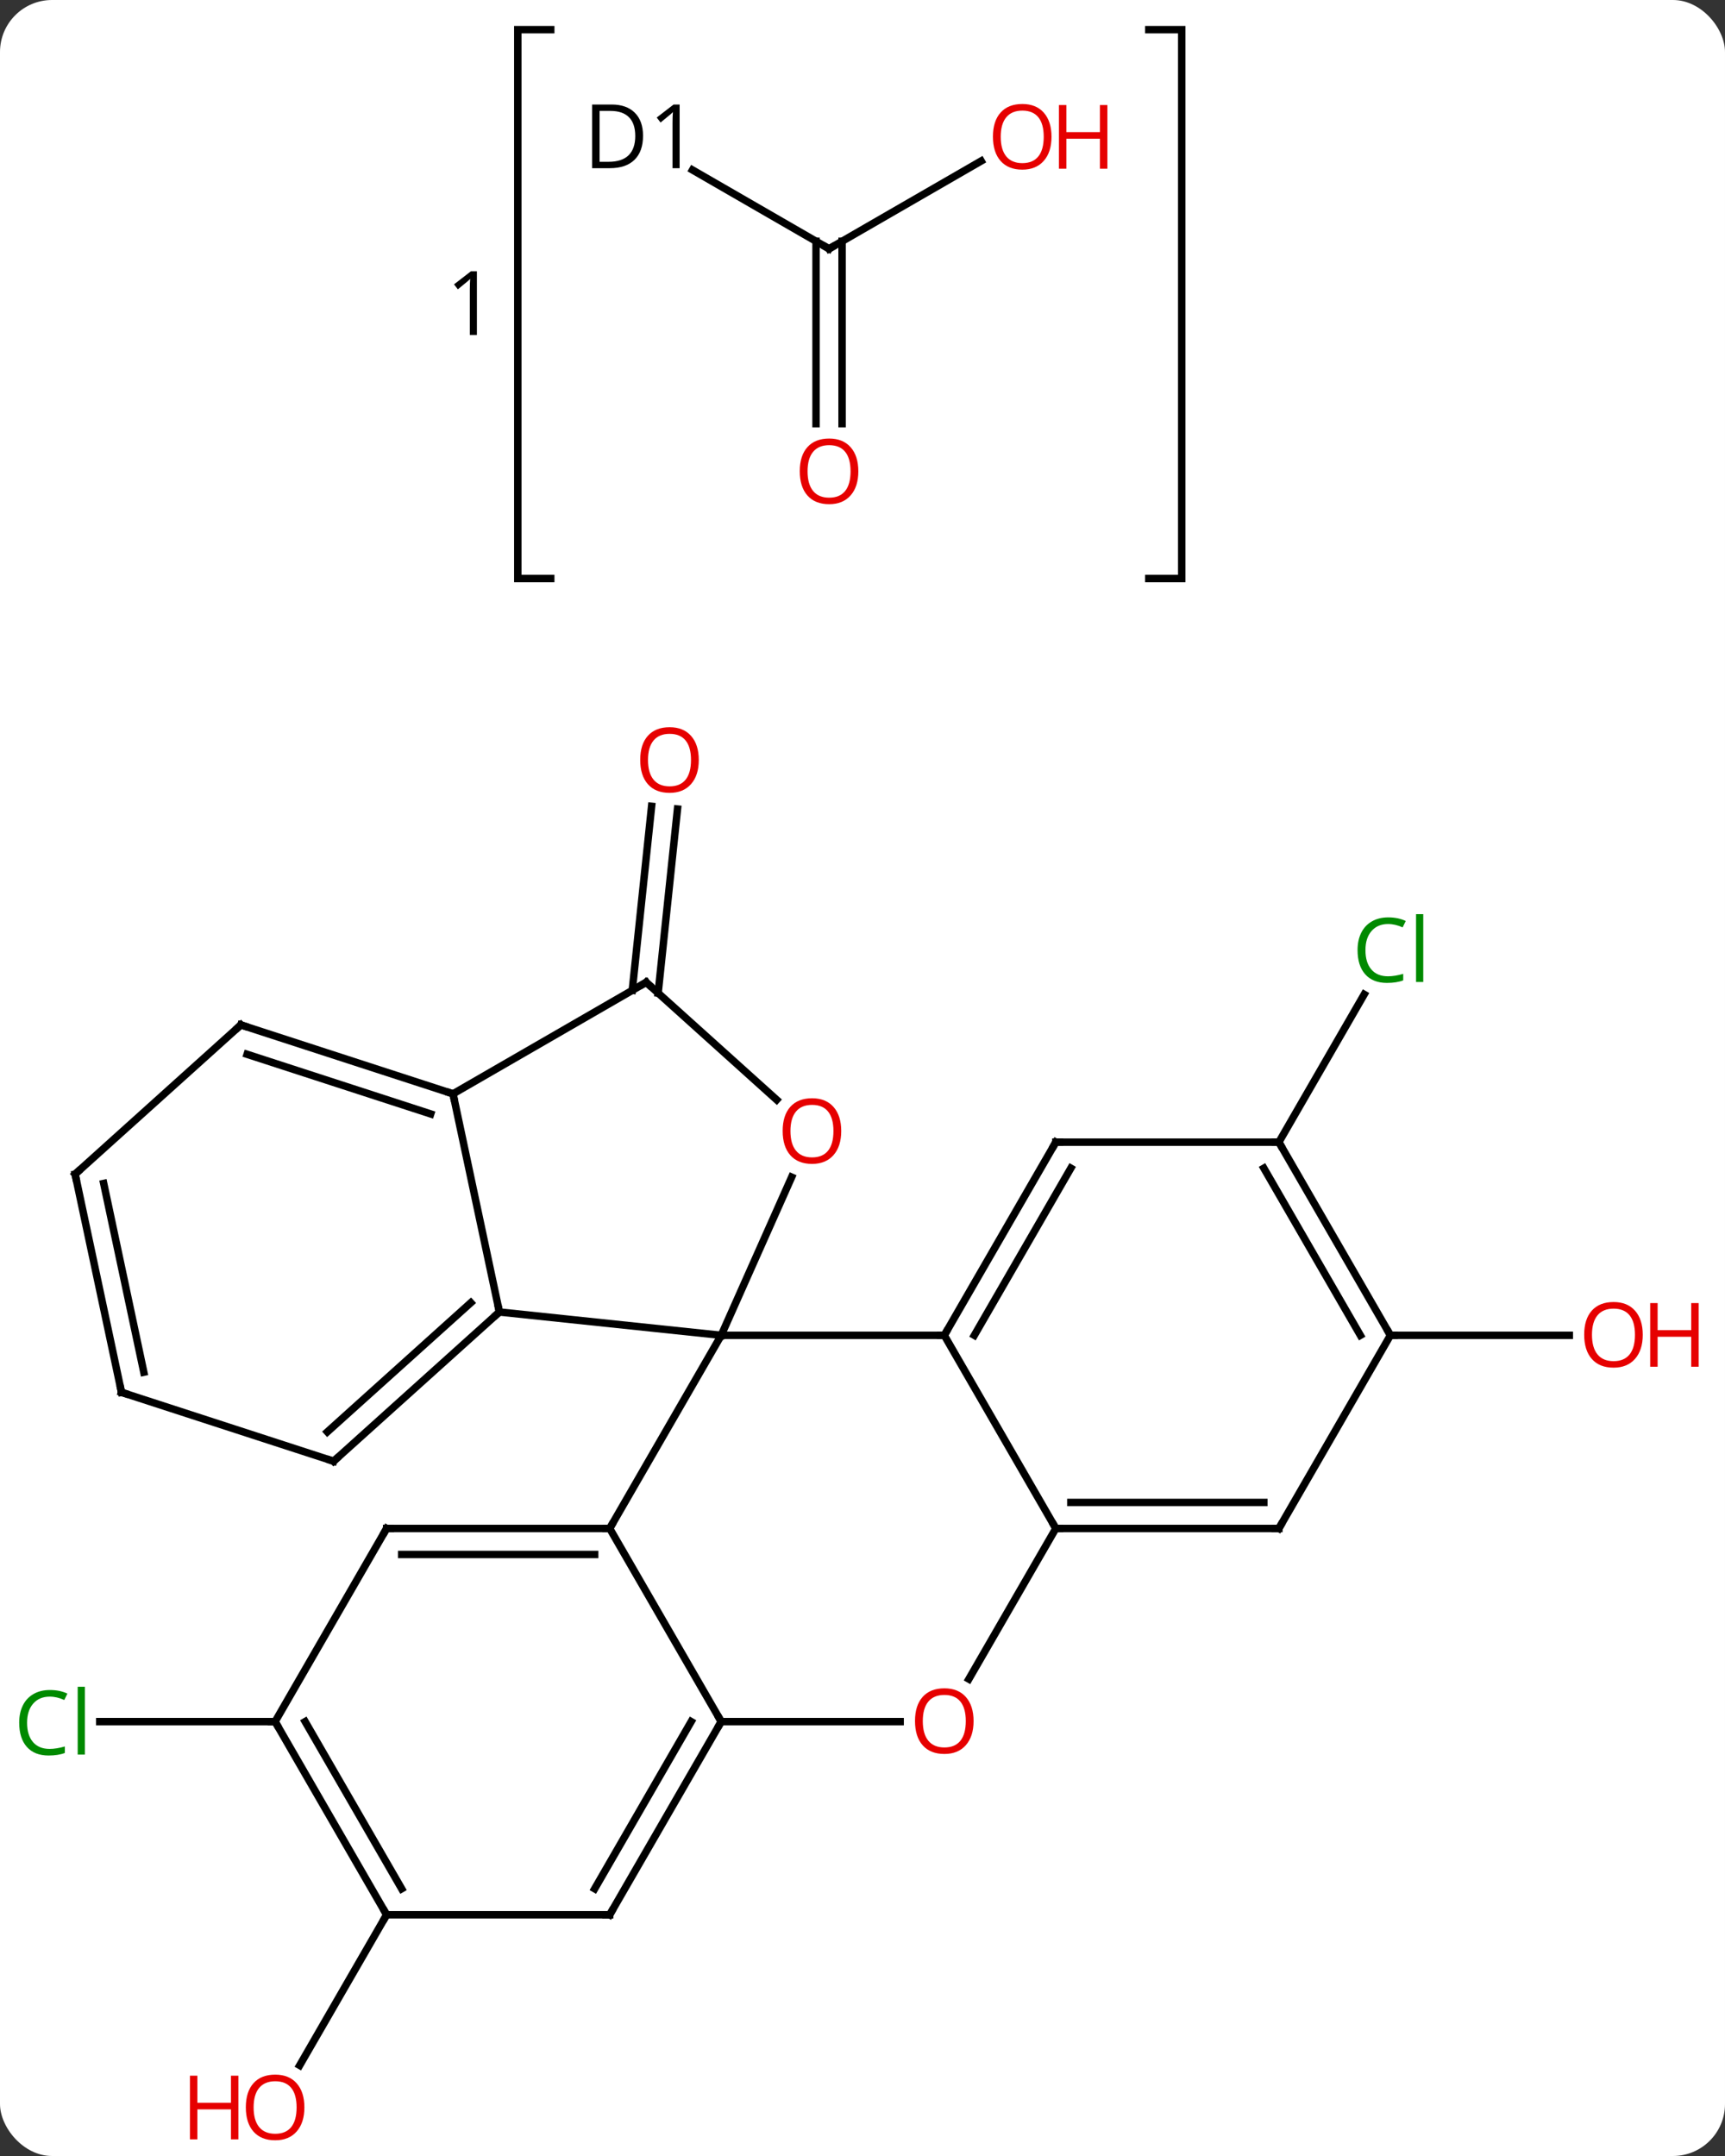 <svg width="232" viewBox="0 0 232 290" style="fill-opacity:1; color-rendering:auto; color-interpolation:auto; text-rendering:auto; stroke:black; stroke-linecap:square; stroke-miterlimit:10; shape-rendering:auto; stroke-opacity:1; fill:black; stroke-dasharray:none; font-weight:normal; stroke-width:1; font-family:'Open Sans'; font-style:normal; stroke-linejoin:miter; font-size:12; stroke-dashoffset:0; image-rendering:auto;" height="290" class="cas-substance-image" xmlns:xlink="http://www.w3.org/1999/xlink" xmlns="http://www.w3.org/2000/svg"><rect x="0" y="0" width="232" height="290" fill="#333333" stroke="none"/><svg class="cas-substance-single-component"><rect y="0" x="0" width="232" stroke="none" ry="7" rx="7" height="290" fill="white" class="cas-substance-group"/><svg y="0" x="0" width="232" viewBox="0 0 232 290" style="fill:black;" height="290" class="cas-substance-single-component-image"><svg><g><g transform="translate(112,151)" style="text-rendering:geometricPrecision; color-rendering:optimizeQuality; color-interpolation:linearRGB; stroke-linecap:butt; image-rendering:optimizeQuality;"><path style="fill:none;" d="M-37.93 -147.011 L-42.36 -147.011 L-42.36 -73.182 L-37.93 -73.182"/><path style="fill:none;" d="M42.505 -147.011 L46.935 -147.011 L46.935 -73.182 L42.505 -73.182"/><path style="stroke:none;" d="M-47.86 -105.94 L-48.813 -105.94 L-48.813 -112.05 Q-48.813 -112.815 -48.766 -113.487 Q-48.876 -113.362 -49.032 -113.229 Q-49.188 -113.097 -50.422 -112.081 L-50.938 -112.753 L-48.672 -114.503 L-47.86 -114.503 L-47.86 -105.94 Z"/><line y2="-17.788" y1="-42.547" x2="-26.965" x1="-24.364" style="fill:none;"/><line y2="-17.422" y1="-42.181" x2="-23.485" x1="-20.883" style="fill:none;"/><line y2="80.571" y1="80.571" x2="-75" x1="-98.582" style="fill:none;"/><line y2="2.631" y1="-17.247" x2="60" x1="71.475" style="fill:none;"/><line y2="106.554" y1="126.812" x2="-60" x1="-71.697" style="fill:none;"/><line y2="28.611" y1="28.611" x2="75" x1="99.062" style="fill:none;"/><line y2="-128.138" y1="-117.534" x2="-18.864" x1="-0.498" style="fill:none;"/><line y2="-129.345" y1="-117.534" x2="19.959" x1="-0.498" style="fill:none;"/><line y2="-94.011" y1="-118.544" x2="-2.248" x1="-2.248" style="fill:none;"/><line y2="-94.011" y1="-118.544" x2="1.252" x1="1.252" style="fill:none;"/><line y2="54.591" y1="28.611" x2="-30" x1="-15" style="fill:none;"/><line y2="28.611" y1="28.611" x2="15" x1="-15" style="fill:none;"/><line y2="25.476" y1="28.611" x2="-44.835" x1="-15" style="fill:none;"/><line y2="7.335" y1="28.611" x2="-5.529" x1="-15" style="fill:none;"/><line y2="80.571" y1="54.591" x2="-15" x1="-30" style="fill:none;"/><line y2="54.591" y1="54.591" x2="-60" x1="-30" style="fill:none;"/><line y2="58.091" y1="58.091" x2="-57.979" x1="-32.021" style="fill:none;"/><line y2="54.591" y1="28.611" x2="30" x1="15" style="fill:none;"/><line y2="2.631" y1="28.611" x2="30" x1="15" style="fill:none;"/><line y2="6.131" y1="28.611" x2="32.021" x1="19.041" style="fill:none;"/><line y2="-3.87" y1="25.476" x2="-51.072" x1="-44.835" style="fill:none;"/><line y2="45.549" y1="25.476" x2="-67.131" x1="-44.835" style="fill:none;"/><line y2="41.596" y1="24.227" x2="-67.971" x1="-48.679" style="fill:none;"/><line y2="-18.87" y1="-3.07" x2="-25.092" x1="-7.545" style="fill:none;"/><line y2="80.571" y1="80.571" x2="9.062" x1="-15" style="fill:none;"/><line y2="106.554" y1="80.571" x2="-30" x1="-15" style="fill:none;"/><line y2="103.054" y1="80.571" x2="-32.021" x1="-19.041" style="fill:none;"/><line y2="80.571" y1="54.591" x2="-75" x1="-60" style="fill:none;"/><line y2="74.849" y1="54.591" x2="18.303" x1="30" style="fill:none;"/><line y2="54.591" y1="54.591" x2="60" x1="30" style="fill:none;"/><line y2="51.091" y1="51.091" x2="57.979" x1="32.021" style="fill:none;"/><line y2="2.631" y1="2.631" x2="60" x1="30" style="fill:none;"/><line y2="-18.87" y1="-3.87" x2="-25.092" x1="-51.072" style="fill:none;"/><line y2="-13.14" y1="-3.87" x2="-79.605" x1="-51.072" style="fill:none;"/><line y2="-9.187" y1="-1.166" x2="-78.765" x1="-54.075" style="fill:none;"/><line y2="36.279" y1="45.549" x2="-95.661" x1="-67.131" style="fill:none;"/><line y2="106.554" y1="106.554" x2="-60" x1="-30" style="fill:none;"/><line y2="106.554" y1="80.571" x2="-60" x1="-75" style="fill:none;"/><line y2="103.054" y1="80.571" x2="-57.979" x1="-70.959" style="fill:none;"/><line y2="28.611" y1="54.591" x2="75" x1="60" style="fill:none;"/><line y2="28.611" y1="2.631" x2="75" x1="60" style="fill:none;"/><line y2="28.611" y1="6.131" x2="70.959" x1="57.979" style="fill:none;"/><line y2="6.933" y1="-13.14" x2="-101.898" x1="-79.605" style="fill:none;"/><line y2="6.933" y1="36.279" x2="-101.898" x1="-95.661" style="fill:none;"/><line y2="8.182" y1="33.575" x2="-98.054" x1="-92.658" style="fill:none;"/><path style="fill:rgb(230,0,0); stroke:none;" d="M-18.02 -48.775 Q-18.02 -46.713 -19.059 -45.533 Q-20.098 -44.353 -21.941 -44.353 Q-23.832 -44.353 -24.863 -45.517 Q-25.895 -46.682 -25.895 -48.791 Q-25.895 -50.885 -24.863 -52.033 Q-23.832 -53.182 -21.941 -53.182 Q-20.082 -53.182 -19.051 -52.01 Q-18.02 -50.838 -18.02 -48.775 ZM-24.848 -48.775 Q-24.848 -47.041 -24.105 -46.135 Q-23.363 -45.228 -21.941 -45.228 Q-20.52 -45.228 -19.793 -46.127 Q-19.066 -47.025 -19.066 -48.775 Q-19.066 -50.51 -19.793 -51.4 Q-20.52 -52.291 -21.941 -52.291 Q-23.363 -52.291 -24.105 -51.392 Q-24.848 -50.494 -24.848 -48.775 Z"/><path style="fill:rgb(0,138,0); stroke:none;" d="M-105.309 77.212 Q-106.715 77.212 -107.535 78.149 Q-108.356 79.087 -108.356 80.727 Q-108.356 82.399 -107.566 83.321 Q-106.777 84.243 -105.324 84.243 Q-104.418 84.243 -103.277 83.915 L-103.277 84.79 Q-104.168 85.133 -105.465 85.133 Q-107.356 85.133 -108.387 83.977 Q-109.418 82.821 -109.418 80.712 Q-109.418 79.383 -108.926 78.391 Q-108.434 77.399 -107.496 76.86 Q-106.559 76.321 -105.293 76.321 Q-103.949 76.321 -102.934 76.805 L-103.356 77.665 Q-104.34 77.212 -105.309 77.212 ZM-100.582 85.008 L-101.551 85.008 L-101.551 75.883 L-100.582 75.883 L-100.582 85.008 Z"/><path style="fill:rgb(0,138,0); stroke:none;" d="M74.691 -26.711 Q73.285 -26.711 72.465 -25.774 Q71.644 -24.836 71.644 -23.196 Q71.644 -21.524 72.434 -20.602 Q73.223 -19.68 74.676 -19.68 Q75.582 -19.68 76.723 -20.008 L76.723 -19.133 Q75.832 -18.79 74.535 -18.79 Q72.644 -18.79 71.613 -19.946 Q70.582 -21.102 70.582 -23.211 Q70.582 -24.54 71.074 -25.532 Q71.566 -26.524 72.504 -27.063 Q73.441 -27.602 74.707 -27.602 Q76.051 -27.602 77.066 -27.118 L76.644 -26.258 Q75.66 -26.711 74.691 -26.711 ZM79.418 -18.915 L78.449 -18.915 L78.449 -28.04 L79.418 -28.04 L79.418 -18.915 Z"/><path style="fill:rgb(230,0,0); stroke:none;" d="M-71.062 132.464 Q-71.062 134.526 -72.102 135.706 Q-73.141 136.886 -74.984 136.886 Q-76.875 136.886 -77.906 135.721 Q-78.938 134.557 -78.938 132.448 Q-78.938 130.354 -77.906 129.206 Q-76.875 128.057 -74.984 128.057 Q-73.125 128.057 -72.094 129.229 Q-71.062 130.401 -71.062 132.464 ZM-77.891 132.464 Q-77.891 134.198 -77.148 135.104 Q-76.406 136.011 -74.984 136.011 Q-73.562 136.011 -72.836 135.112 Q-72.109 134.214 -72.109 132.464 Q-72.109 130.729 -72.836 129.839 Q-73.562 128.948 -74.984 128.948 Q-76.406 128.948 -77.148 129.846 Q-77.891 130.745 -77.891 132.464 Z"/><path style="fill:rgb(230,0,0); stroke:none;" d="M-79.938 136.761 L-80.938 136.761 L-80.938 132.729 L-85.453 132.729 L-85.453 136.761 L-86.453 136.761 L-86.453 128.198 L-85.453 128.198 L-85.453 131.839 L-80.938 131.839 L-80.938 128.198 L-79.938 128.198 L-79.938 136.761 Z"/><path style="fill:rgb(230,0,0); stroke:none;" d="M108.938 28.541 Q108.938 30.603 107.898 31.783 Q106.859 32.963 105.016 32.963 Q103.125 32.963 102.094 31.799 Q101.062 30.634 101.062 28.525 Q101.062 26.431 102.094 25.283 Q103.125 24.134 105.016 24.134 Q106.875 24.134 107.906 25.306 Q108.938 26.478 108.938 28.541 ZM102.109 28.541 Q102.109 30.275 102.852 31.181 Q103.594 32.088 105.016 32.088 Q106.438 32.088 107.164 31.189 Q107.891 30.291 107.891 28.541 Q107.891 26.806 107.164 25.916 Q106.438 25.025 105.016 25.025 Q103.594 25.025 102.852 25.924 Q102.109 26.822 102.109 28.541 Z"/><path style="fill:rgb(230,0,0); stroke:none;" d="M116.453 32.838 L115.453 32.838 L115.453 28.806 L110.938 28.806 L110.938 32.838 L109.938 32.838 L109.938 24.275 L110.938 24.275 L110.938 27.916 L115.453 27.916 L115.453 24.275 L116.453 24.275 L116.453 32.838 Z"/><path style="fill:none; stroke-miterlimit:5;" d="M-0.931 -117.784 L-0.498 -117.534 L-0.065 -117.784"/><path style="stroke-miterlimit:5; stroke:none;" d="M-25.516 -132.737 Q-25.516 -130.628 -26.665 -129.503 Q-27.813 -128.378 -29.985 -128.378 L-32.36 -128.378 L-32.36 -136.94 L-29.735 -136.94 Q-27.735 -136.94 -26.625 -135.839 Q-25.516 -134.737 -25.516 -132.737 ZM-26.563 -132.706 Q-26.563 -134.378 -27.407 -135.229 Q-28.25 -136.081 -29.907 -136.081 L-31.36 -136.081 L-31.36 -129.237 L-30.141 -129.237 Q-28.36 -129.237 -27.461 -130.112 Q-26.563 -130.987 -26.563 -132.706 ZM-20.596 -128.378 L-21.549 -128.378 L-21.549 -134.487 Q-21.549 -135.253 -21.502 -135.925 Q-21.612 -135.8 -21.768 -135.667 Q-21.924 -135.534 -23.159 -134.518 L-23.674 -135.19 L-21.409 -136.94 L-20.596 -136.94 L-20.596 -128.378 Z"/></g><g transform="translate(112,151)" style="stroke-linecap:butt; fill:rgb(230,0,0); text-rendering:geometricPrecision; color-rendering:optimizeQuality; image-rendering:optimizeQuality; font-family:'Open Sans'; stroke:rgb(230,0,0); color-interpolation:linearRGB; stroke-miterlimit:5;"><path style="stroke:none;" d="M29.419 -132.604 Q29.419 -130.542 28.38 -129.362 Q27.341 -128.182 25.498 -128.182 Q23.607 -128.182 22.576 -129.346 Q21.544 -130.511 21.544 -132.62 Q21.544 -134.714 22.576 -135.862 Q23.607 -137.011 25.498 -137.011 Q27.357 -137.011 28.388 -135.839 Q29.419 -134.667 29.419 -132.604 ZM22.591 -132.604 Q22.591 -130.87 23.334 -129.964 Q24.076 -129.057 25.498 -129.057 Q26.919 -129.057 27.646 -129.956 Q28.373 -130.854 28.373 -132.604 Q28.373 -134.339 27.646 -135.229 Q26.919 -136.12 25.498 -136.12 Q24.076 -136.12 23.334 -135.221 Q22.591 -134.323 22.591 -132.604 Z"/><path style="stroke:none;" d="M36.935 -128.307 L35.935 -128.307 L35.935 -132.339 L31.419 -132.339 L31.419 -128.307 L30.419 -128.307 L30.419 -136.87 L31.419 -136.87 L31.419 -133.229 L35.935 -133.229 L35.935 -136.87 L36.935 -136.87 L36.935 -128.307 Z"/><path style="stroke:none;" d="M3.439 -87.604 Q3.439 -85.542 2.4 -84.362 Q1.361 -83.182 -0.482 -83.182 Q-2.373 -83.182 -3.404 -84.347 Q-4.436 -85.511 -4.436 -87.62 Q-4.436 -89.714 -3.404 -90.862 Q-2.373 -92.011 -0.482 -92.011 Q1.377 -92.011 2.408 -90.839 Q3.439 -89.667 3.439 -87.604 ZM-3.389 -87.604 Q-3.389 -85.87 -2.646 -84.964 Q-1.904 -84.057 -0.482 -84.057 Q0.94 -84.057 1.666 -84.956 Q2.393 -85.854 2.393 -87.604 Q2.393 -89.339 1.666 -90.229 Q0.94 -91.12 -0.482 -91.12 Q-1.904 -91.12 -2.646 -90.222 Q-3.389 -89.323 -3.389 -87.604 Z"/><path style="fill:none; stroke:black;" d="M-30.5 54.591 L-30 54.591 L-29.75 54.158"/><path style="fill:none; stroke:black;" d="M15.25 28.178 L15 28.611 L14.5 28.611"/><path style="fill:none; stroke:black;" d="M-45.207 25.811 L-44.835 25.476 L-44.939 24.987"/><path style="stroke:none;" d="M1.139 1.133 Q1.139 3.195 0.099 4.375 Q-0.94 5.555 -2.783 5.555 Q-4.674 5.555 -5.705 4.391 Q-6.737 3.226 -6.737 1.117 Q-6.737 -0.977 -5.705 -2.125 Q-4.674 -3.274 -2.783 -3.274 Q-0.924 -3.274 0.107 -2.102 Q1.139 -0.93 1.139 1.133 ZM-5.69 1.133 Q-5.69 2.867 -4.947 3.773 Q-4.205 4.68 -2.783 4.68 Q-1.361 4.68 -0.635 3.781 Q0.092 2.883 0.092 1.133 Q0.092 -0.602 -0.635 -1.492 Q-1.361 -2.383 -2.783 -2.383 Q-4.205 -2.383 -4.947 -1.484 Q-5.69 -0.586 -5.69 1.133 Z"/><path style="fill:none; stroke:black;" d="M-15.25 81.004 L-15 80.571 L-15.25 80.138"/><path style="fill:none; stroke:black;" d="M-59.5 54.591 L-60 54.591 L-60.25 55.024"/><path style="fill:none; stroke:black;" d="M30.5 54.591 L30 54.591 L29.75 54.158"/><path style="fill:none; stroke:black;" d="M29.75 3.064 L30 2.631 L30.5 2.631"/><path style="fill:none; stroke:black;" d="M-51.547 -4.024 L-51.072 -3.87 L-50.968 -3.381"/><path style="fill:none; stroke:black;" d="M-66.759 45.215 L-67.131 45.549 L-67.606 45.395"/><path style="fill:none; stroke:black;" d="M-24.72 -18.535 L-25.092 -18.87 L-25.525 -18.62"/><path style="stroke:none;" d="M18.938 80.501 Q18.938 82.563 17.898 83.743 Q16.859 84.923 15.016 84.923 Q13.125 84.923 12.094 83.758 Q11.062 82.594 11.062 80.485 Q11.062 78.391 12.094 77.243 Q13.125 76.094 15.016 76.094 Q16.875 76.094 17.906 77.266 Q18.938 78.438 18.938 80.501 ZM12.109 80.501 Q12.109 82.235 12.852 83.141 Q13.594 84.048 15.016 84.048 Q16.438 84.048 17.164 83.149 Q17.891 82.251 17.891 80.501 Q17.891 78.766 17.164 77.876 Q16.438 76.985 15.016 76.985 Q13.594 76.985 12.852 77.883 Q12.109 78.782 12.109 80.501 Z"/><path style="fill:none; stroke:black;" d="M-29.75 106.121 L-30 106.554 L-30.5 106.554"/><path style="fill:none; stroke:black;" d="M-74.75 81.004 L-75 80.571 L-75.5 80.571"/><path style="fill:none; stroke:black;" d="M59.5 54.591 L60 54.591 L60.25 54.158"/><path style="fill:none; stroke:black;" d="M60.25 3.064 L60 2.631 L59.5 2.631"/><path style="fill:none; stroke:black;" d="M-79.129 -12.986 L-79.605 -13.14 L-79.977 -12.805"/><path style="fill:none; stroke:black;" d="M-95.186 36.434 L-95.661 36.279 L-95.765 35.79"/><path style="fill:none; stroke:black;" d="M-60.25 106.121 L-60 106.554 L-60.25 106.987"/><path style="fill:none; stroke:black;" d="M74.75 28.178 L75 28.611 L75.5 28.611"/><path style="fill:none; stroke:black;" d="M-101.526 6.598 L-101.898 6.933 L-101.794 7.422"/></g></g></svg></svg></svg></svg>